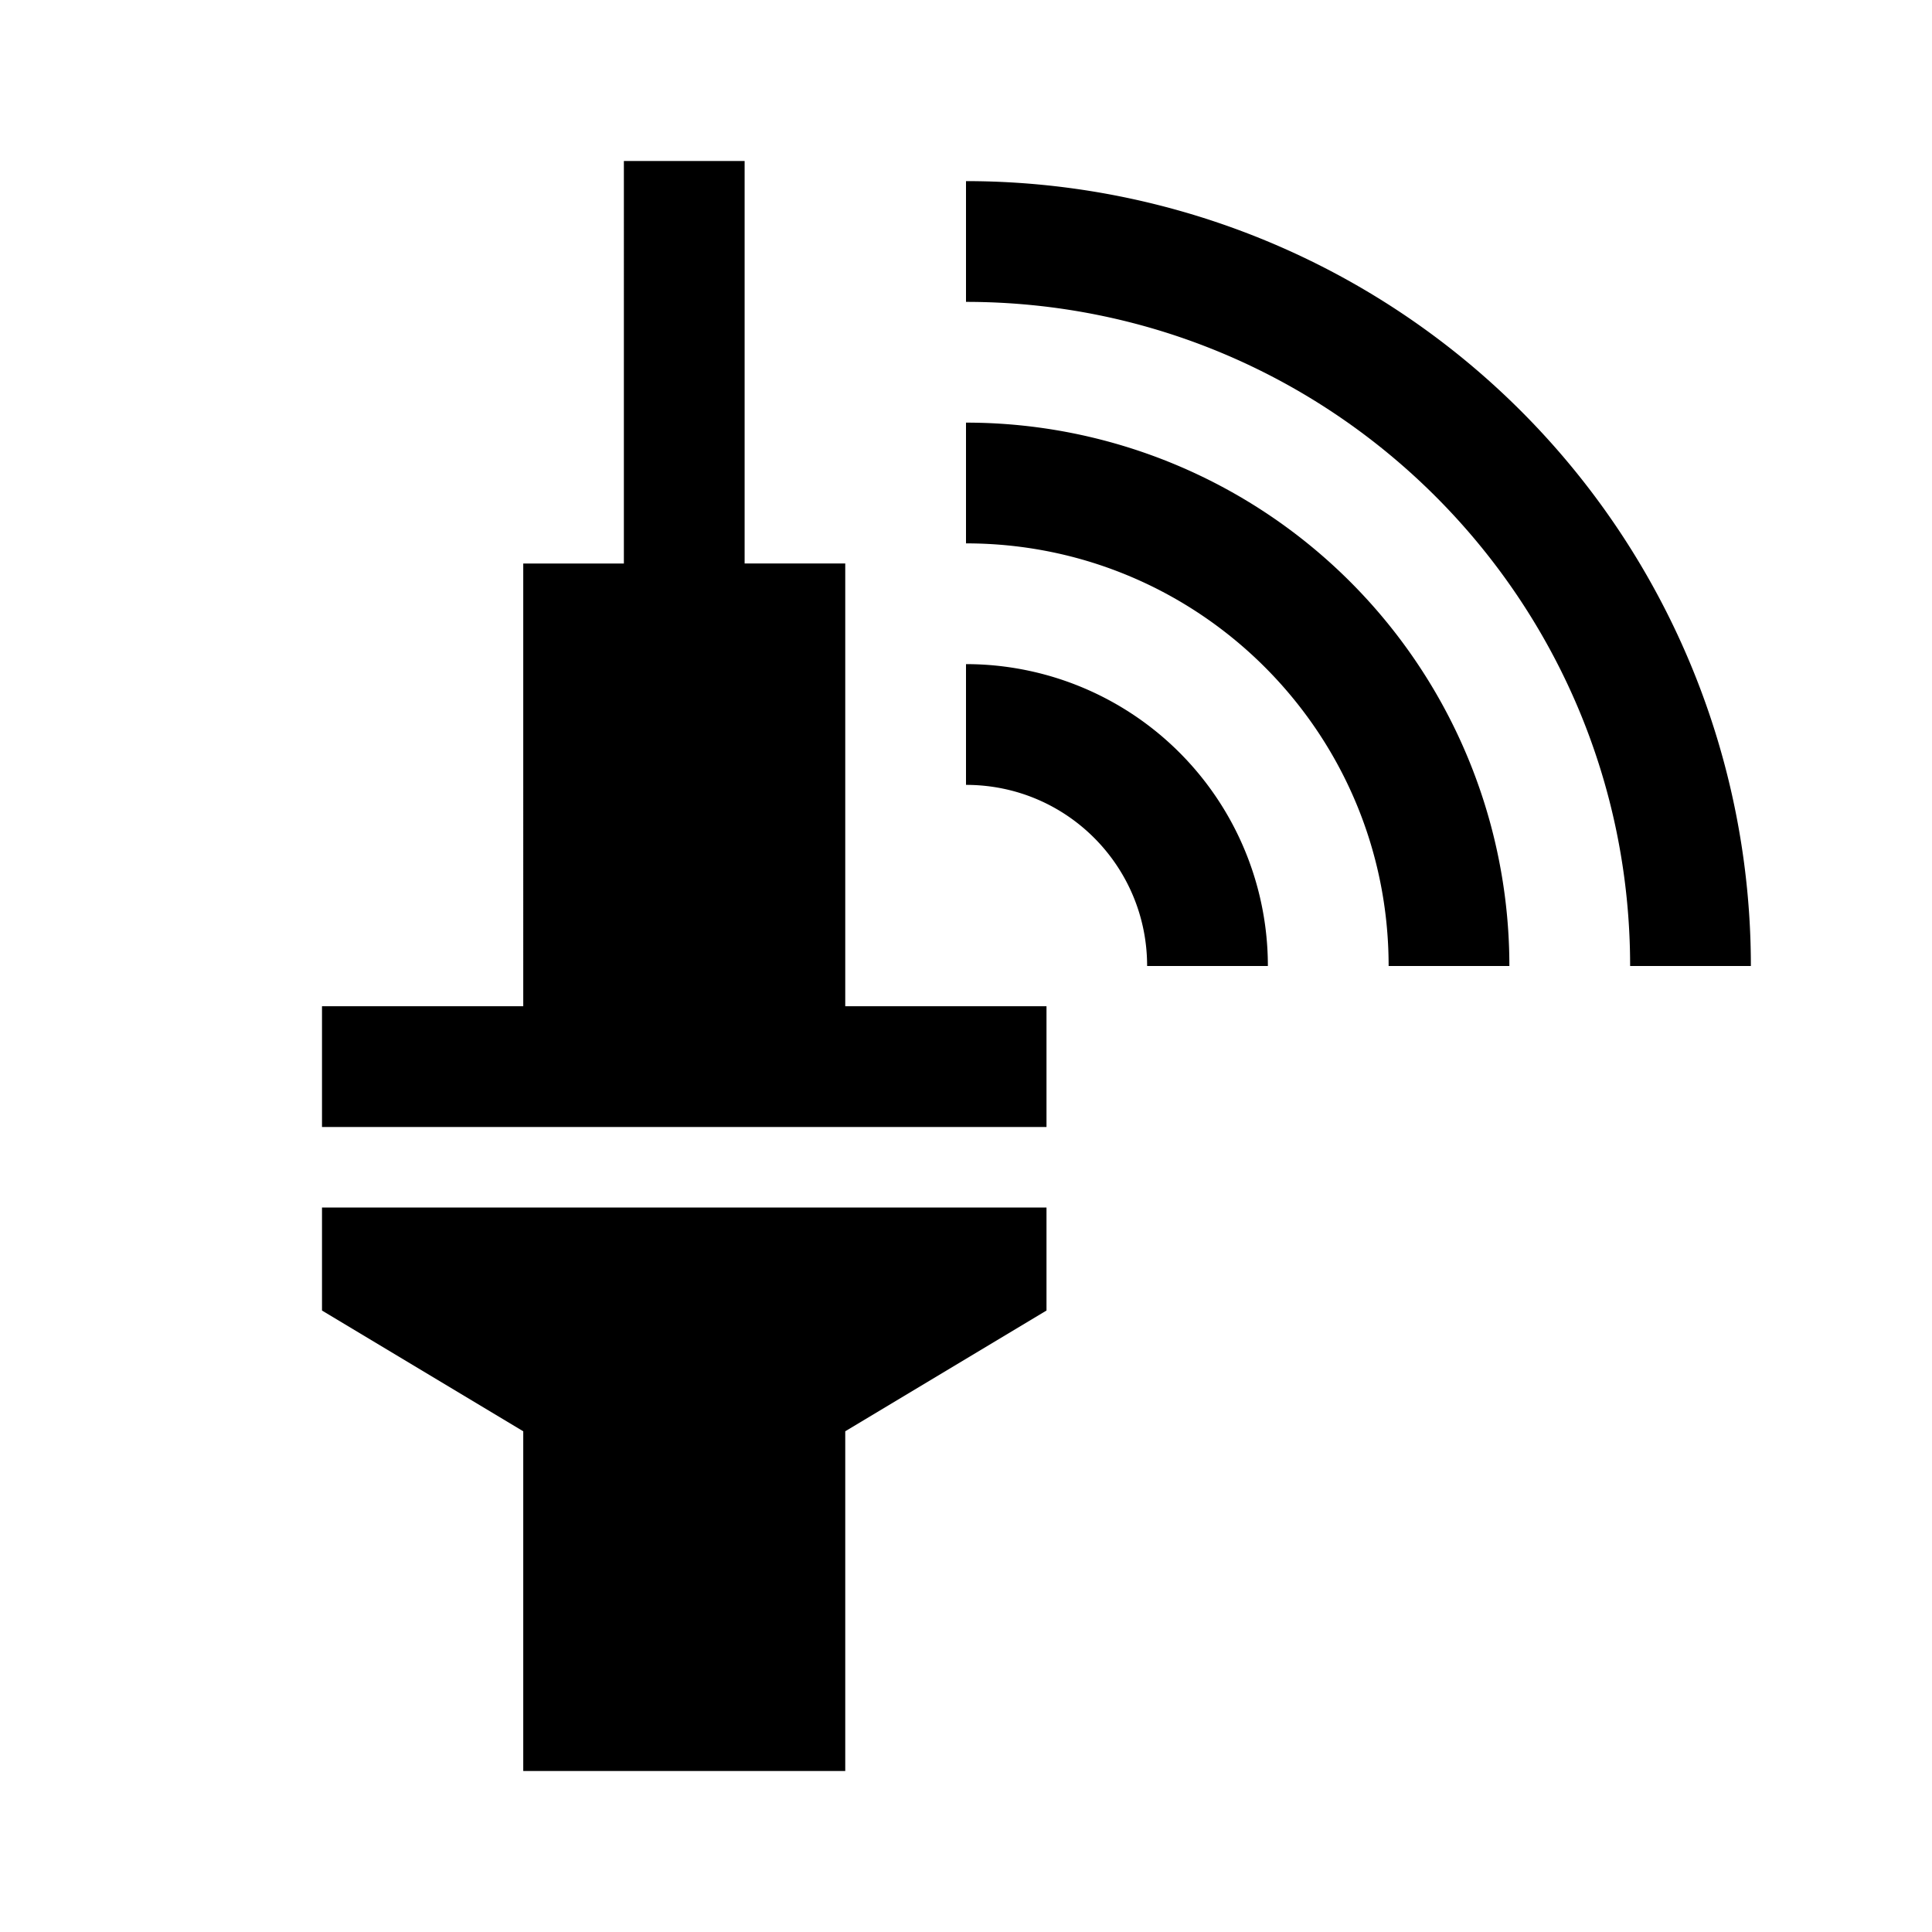 <svg width="24" height="24" fill="none" xmlns="http://www.w3.org/2000/svg"><path fill="currentColor" d="M7.75 2h1.5v5h1.25v5.5H13V14H4v-1.5h2.5V7h1.25V2ZM12 3.75v-1.5A9.75 9.75 0 0 1 21.75 12h-1.5c0-4.56-3.7-8.25-8.25-8.25Z"/><path fill="currentColor" d="M12 6.75v-1.5A6.75 6.75 0 0 1 18.75 12h-1.5c0-2.9-2.35-5.25-5.25-5.25Z"/><path fill="currentColor" d="M12 9.75v-1.5A3.75 3.75 0 0 1 15.75 12h-1.5c0-1.24-1-2.25-2.25-2.25Zm-5.5 8.03L4 16.28V15h9v1.28l-2.5 1.5V22h-4v-4.22Z"/></svg>